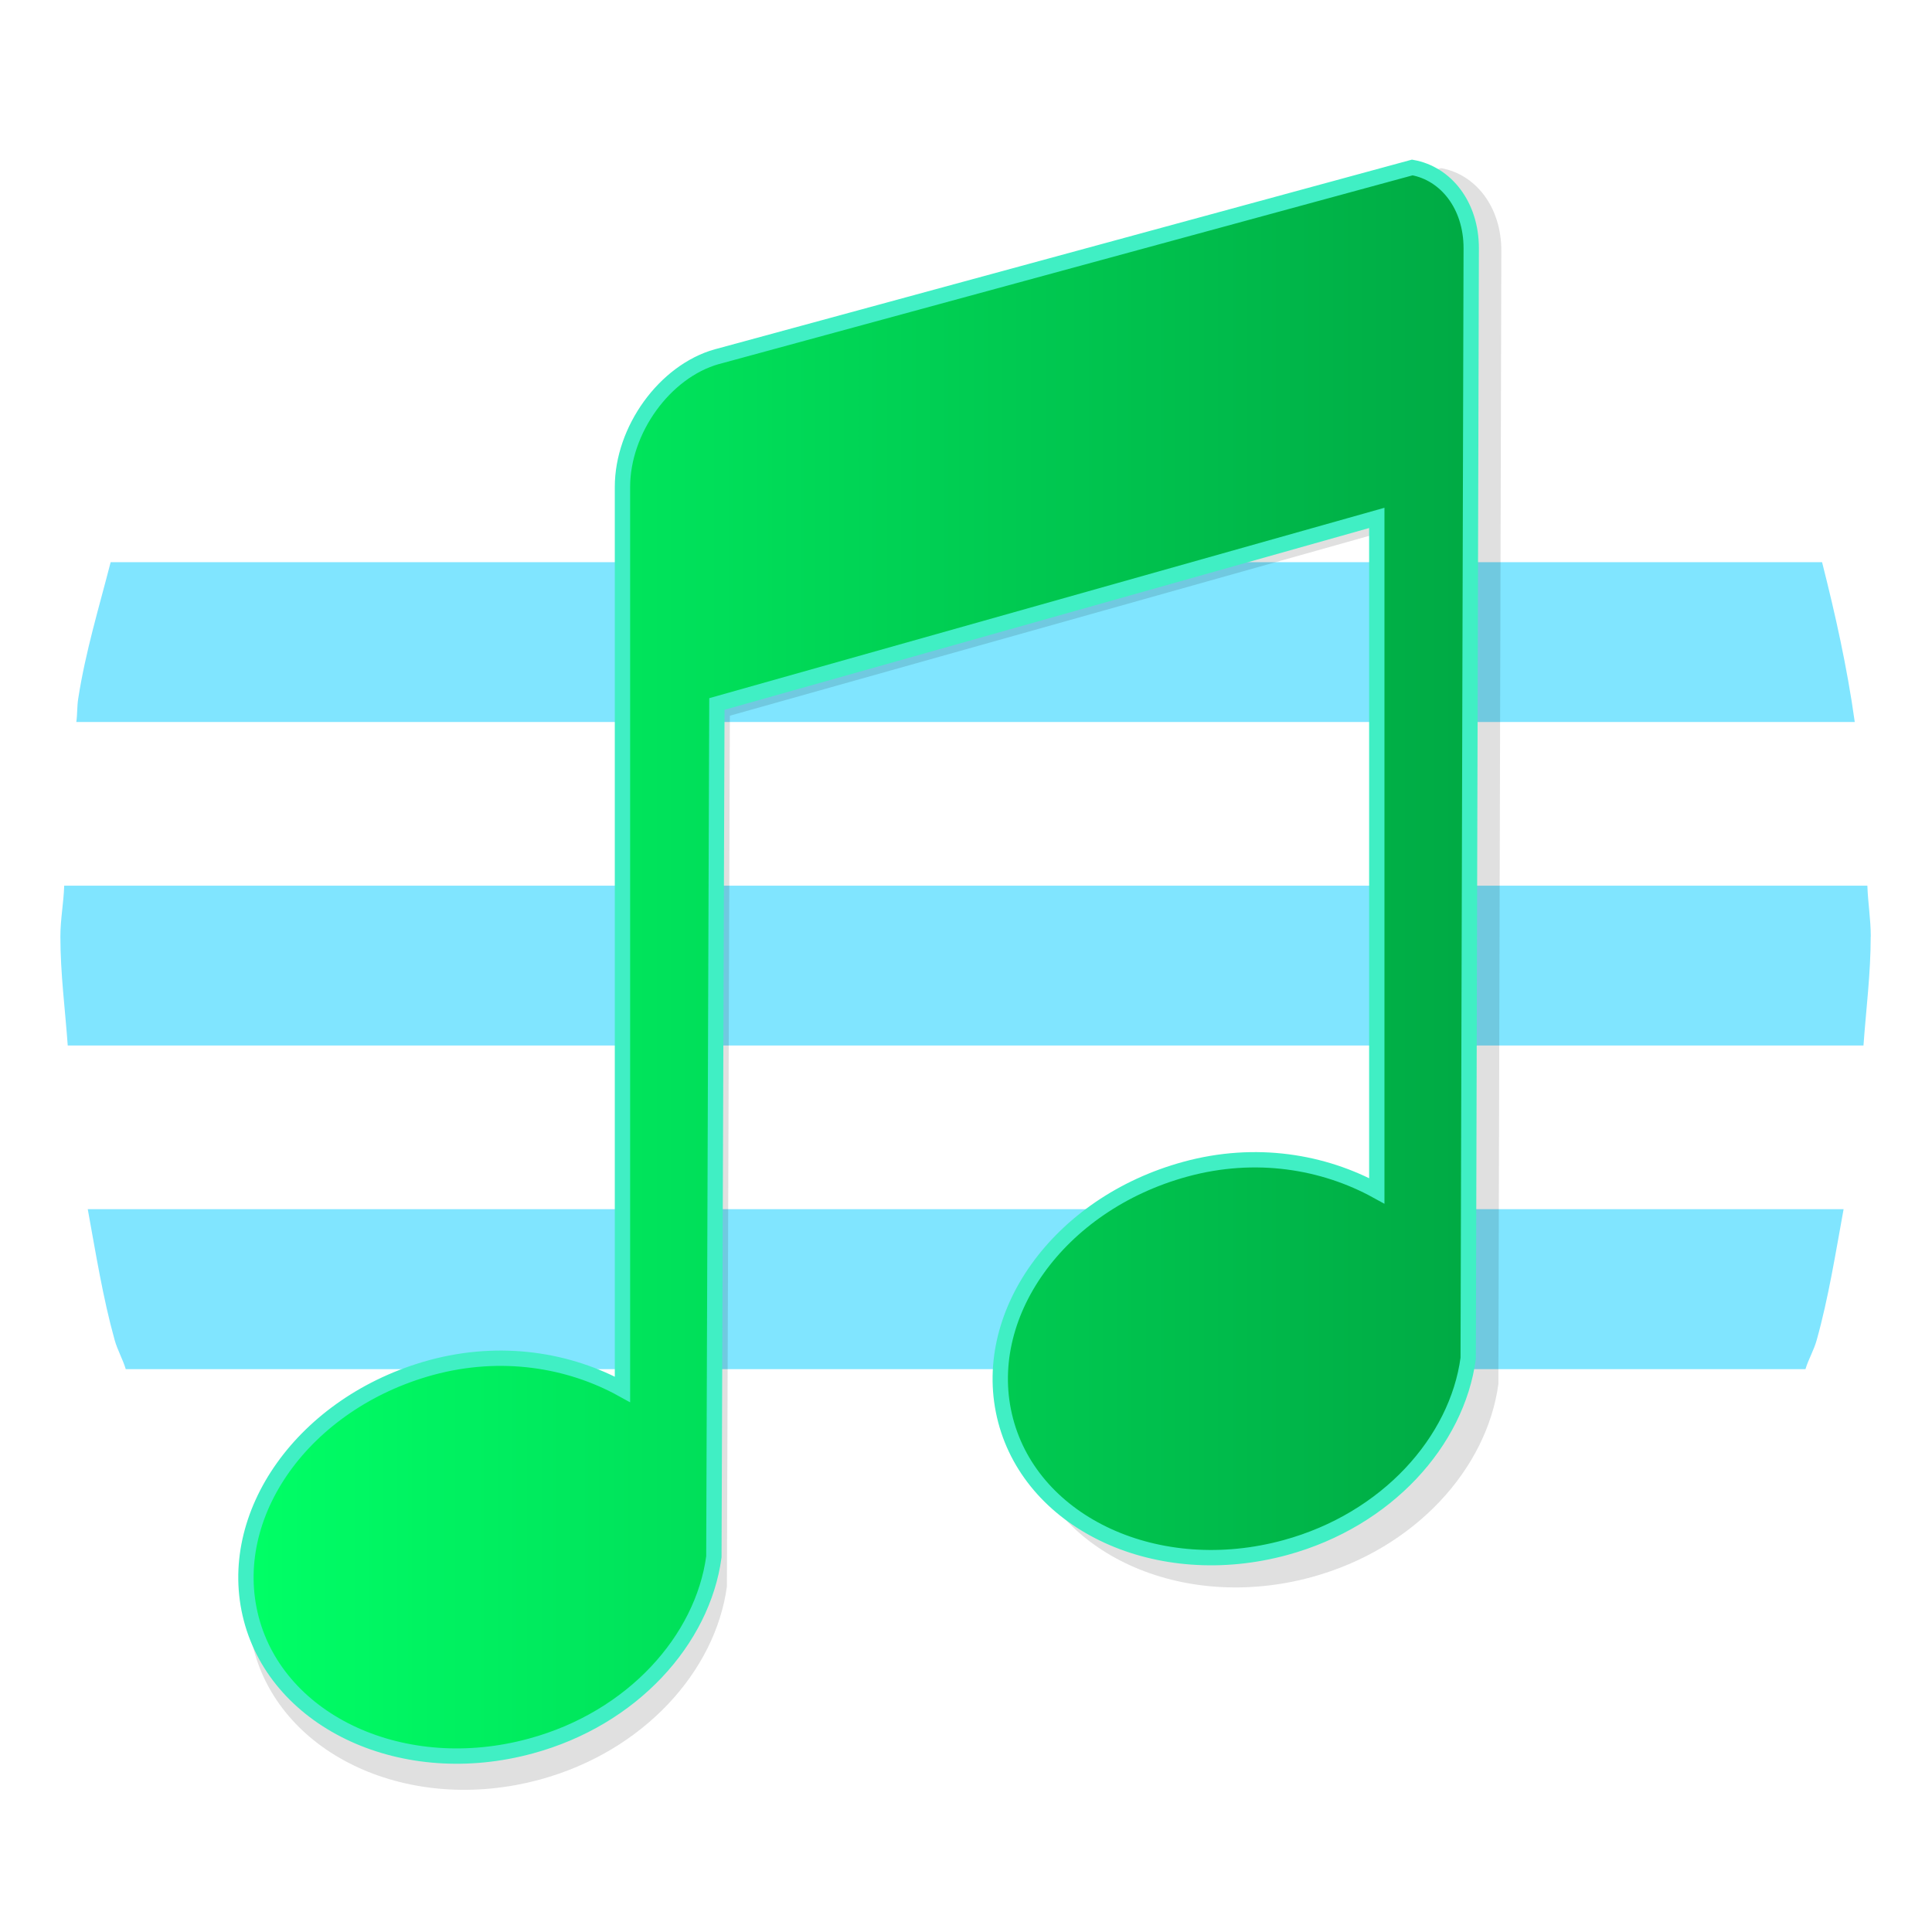 <?xml version="1.0" encoding="UTF-8" standalone="no"?>
<svg
   width="16"
   height="16"
   version="1.1"
   viewBox="0 0 16 16"
   id="svg40"
   sodipodi:docname="media-default-track.svg"
   inkscape:version="1.3 (0e150ed6c4, 2023-07-21)"
   xmlns:inkscape="http://www.inkscape.org/namespaces/inkscape"
   xmlns:sodipodi="http://sodipodi.sourceforge.net/DTD/sodipodi-0.dtd"
   xmlns:xlink="http://www.w3.org/1999/xlink"
   xmlns="http://www.w3.org/2000/svg"
   xmlns:svg="http://www.w3.org/2000/svg">
  <sodipodi:namedview
     id="namedview42"
     pagecolor="#ffffff"
     bordercolor="#666666"
     borderopacity="1.0"
     inkscape:showpageshadow="2"
     inkscape:pageopacity="0.0"
     inkscape:pagecheckerboard="0"
     inkscape:deskcolor="#d1d1d1"
     showgrid="false"
     inkscape:zoom="20.85965"
     inkscape:cx="2.7325482"
     inkscape:cy="8.4613117"
     inkscape:window-width="1920"
     inkscape:window-height="994"
     inkscape:window-x="0"
     inkscape:window-y="0"
     inkscape:window-maximized="1"
     inkscape:current-layer="svg40" />
  <defs
     id="defs20">
    <linearGradient
       id="linearGradient1"
       inkscape:collect="always">
      <stop
         style="stop-color:#00ff66;stop-opacity:1"
         offset="0"
         id="stop1" />
      <stop
         style="stop-color:#00aa44;stop-opacity:1"
         offset="1"
         id="stop3" />
    </linearGradient>
    <linearGradient
       id="linearGradient1978"
       x1="-59.235"
       x2="-59.235"
       y1="0.704"
       y2="-11.929"
       gradientTransform="matrix(2.886,0,0,2.886,131.279,30.863)"
       gradientUnits="userSpaceOnUse">
      <stop
         stop-color="#0fd3cd"
         offset="0"
         id="stop2" />
      <stop
         stop-color="#52ffb9"
         offset="1"
         id="stop4" />
    </linearGradient>
    <linearGradient
       id="linearGradient1988"
       x1="-59.235"
       x2="-59.235"
       y1="0.704"
       y2="-11.929"
       gradientTransform="matrix(2.417,0,0,2.417,103.522,27.786)"
       gradientUnits="userSpaceOnUse">
      <stop
         stop-color="#00a0a2"
         offset="0"
         id="stop7" />
      <stop
         stop-color="#2fde8b"
         offset="1"
         id="stop9" />
    </linearGradient>
    <filter
       id="filter1877"
       x="-0.027"
       y="-0.021"
       width="1.055"
       height="1.043"
       color-interpolation-filters="sRGB">
      <feGaussianBlur
         stdDeviation="0.073"
         id="feGaussianBlur12" />
    </filter>
    <linearGradient
       id="k"
       x1="430.56"
       x2="433.31"
       y1="536.57"
       y2="524.17"
       gradientTransform="matrix(1.395,0,0,1.395,-641.375,-728.42)"
       gradientUnits="userSpaceOnUse">
      <stop
         stop-color="#c4e7f9"
         offset="0"
         id="stop15"
         style="stop-color:#2aff80;stop-opacity:1" />
      <stop
         stop-color="#edfafd"
         offset="1"
         id="stop17"
         style="stop-color:#00aa44;stop-opacity:1" />
    </linearGradient>
    <filter
       id="filter1877-3"
       x="-0.027"
       y="-0.021"
       width="1.055"
       height="1.043"
       color-interpolation-filters="sRGB">
      <feGaussianBlur
         stdDeviation="0.073"
         id="feGaussianBlur12-5" />
    </filter>
    <linearGradient
       inkscape:collect="always"
       xlink:href="#linearGradient1"
       id="linearGradient3"
       x1="2.434"
       y1="7.968"
       x2="11.904"
       y2="7.968"
       gradientUnits="userSpaceOnUse"
       gradientTransform="matrix(1.071,0,0,1.077,-0.571,-0.616)" />
  </defs>
  <g
     stroke-width="1.091"
     id="g32-2"
     transform="matrix(1.128,0,0,1.472,-1.545,-4.706)">
    <path
       d="M 2.182,6.36 C 2.097,6.614 1.998,6.861 1.944,7.127 1.935,7.17 1.938,7.216 1.93,7.259 h 13.057 C 14.931,6.951 14.844,6.653 14.747,6.36 Z"
       opacity="1.0"
       id="path26-7"
       style="opacity:1;fill:#80e5ff;fill-opacity:1" />
    <path
       d="M 1.841,8.18 C 1.837,8.277 1.813,8.368 1.813,8.466 c 0,0.209 0.035,0.409 0.054,0.613 h 13.184 C 15.07,8.875 15.104,8.676 15.104,8.466 h 5.66e-4 c 0,-0.098 -0.021,-0.19 -0.025,-0.286 z"
       opacity="1.0"
       id="path28-0"
       style="opacity:1;fill:#80e5ff;fill-opacity:1" />
    <path
       d="m 2.014,10 c 0.059,0.248 0.111,0.498 0.197,0.735 0.021,0.058 0.059,0.107 0.082,0.165 h 12.332 c 0.023,-0.058 0.062,-0.106 0.083,-0.165 0.086,-0.236 0.138,-0.487 0.197,-0.735 z"
       opacity="1.0"
       id="path30-9"
       style="opacity:1;fill:#80e5ff;fill-opacity:1" />
  </g>
  <path
     transform="matrix(1.634,0,0,1.64,104.341,17.973)"
     d="m -60.157,-9.137 c -0.271,0.076 -0.489,0.378 -0.489,0.672 v 4.653 c -0.275,-0.15 -0.627,-0.211 -0.993,-0.112 -0.66,0.179 -1.073,0.759 -0.931,1.295 0.141,0.536 0.791,0.835 1.451,0.656 0.526,-0.143 0.889,-0.548 0.947,-0.975 l 0.015,-4.397 3.421,-0.959 v 3.47 c -0.275,-0.151 -0.627,-0.211 -0.993,-0.112 -0.66,0.179 -1.073,0.759 -0.931,1.295 0.141,0.536 0.791,0.835 1.451,0.656 0.526,-0.143 0.889,-0.548 0.947,-0.975 l 0.015,-5.724 c 0,-0.22 -0.13,-0.385 -0.305,-0.416 l -3.604,0.975 z"
     filter="url(#filter1877)"
     image-rendering="optimizeSpeed"
     opacity="0.35"
     stroke-width="0.265"
     id="path34-3"
     style="filter:url(#filter1877-3)" />
  <path
     d="M 5.936,2.954 C 5.504,3.076 5.155,3.561 5.155,4.033 V 11.506 C 4.717,11.264 4.153,11.167 3.569,11.326 2.516,11.615 1.855,12.546 2.081,13.407 2.307,14.267 3.345,14.748 4.399,14.459 5.24,14.23 5.819,13.579 5.912,12.893 L 5.937,5.83 11.402,4.289 V 9.862 C 10.963,9.621 10.4,9.523 9.816,9.683 8.762,9.971 8.102,10.902 8.328,11.763 c 0.226,0.861 1.264,1.341 2.318,1.053 0.841,-0.23 1.42,-0.88 1.513,-1.567 l 0.025,-9.194 c 0,-0.353 -0.208,-0.618 -0.488,-0.668 L 5.937,2.954 Z"
     image-rendering="optimizeSpeed"
     stroke-width="0.424"
     id="path36-6"
     style="fill:url(#linearGradient3)" />
  <path
     d="M 5.936,2.954 C 5.504,3.076 5.155,3.561 5.155,4.033 V 11.506 C 4.717,11.264 4.153,11.167 3.569,11.326 2.516,11.615 1.855,12.546 2.081,13.407 2.307,14.267 3.345,14.748 4.399,14.459 5.24,14.23 5.819,13.579 5.912,12.893 L 5.937,5.83 11.402,4.289 V 9.862 C 10.963,9.621 10.4,9.523 9.816,9.683 8.762,9.971 8.102,10.902 8.328,11.763 c 0.226,0.861 1.264,1.341 2.318,1.053 0.841,-0.23 1.42,-0.88 1.513,-1.567 l 0.025,-9.194 c 0,-0.353 -0.208,-0.618 -0.488,-0.668 L 5.937,2.954 Z"
     fill="none"
     image-rendering="optimizeSpeed"
     stroke="#40efc4"
     stroke-width="0.127"
     id="path38-0" />
</svg>
